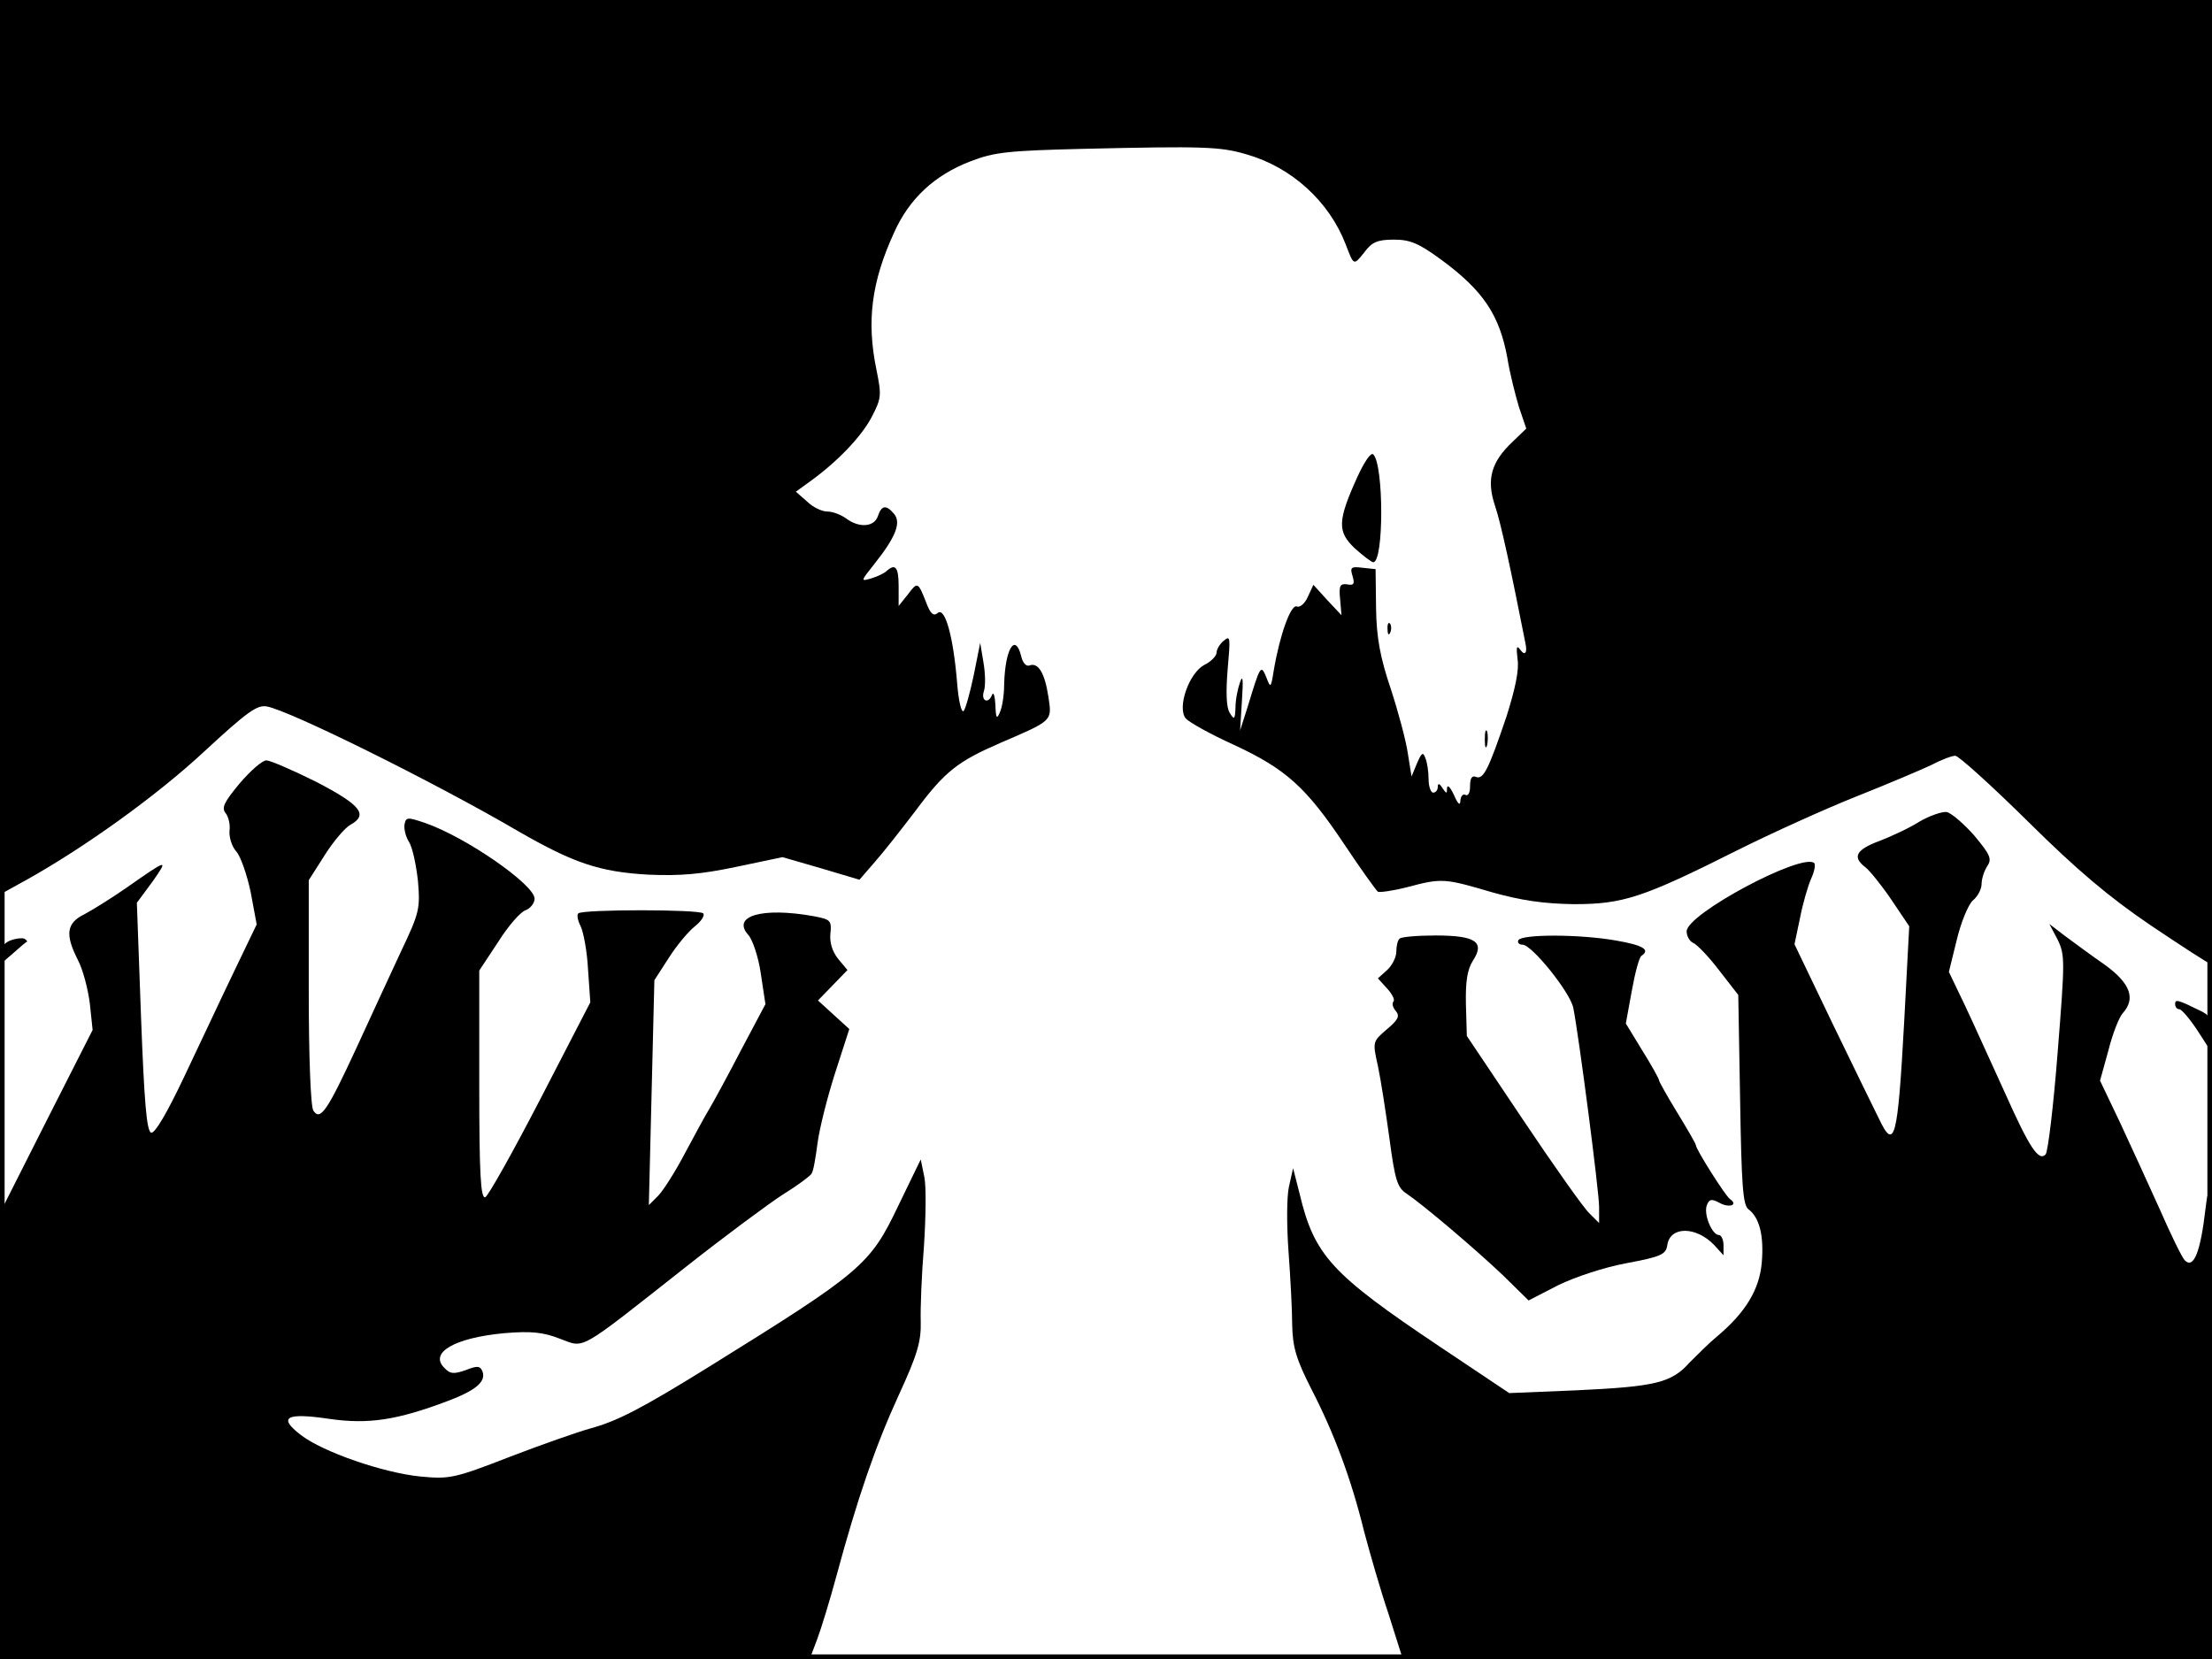 <?xml version="1.0" standalone="no"?>
<!DOCTYPE svg PUBLIC "-//W3C//DTD SVG 20010904//EN"
 "http://www.w3.org/TR/2001/REC-SVG-20010904/DTD/svg10.dtd">
<svg version="1.0" xmlns="http://www.w3.org/2000/svg"
 width="480pt" height="360pt" viewBox="0 0 480 360"
 preserveAspectRatio="xMidYMid meet">
<rect width="1" height="360" fill="#000000"/>
<rect x="479" width="1" height="360" fill="#000000"/>
<rect width="480" height="1" fill="#000000"/>
<rect y="359" width="480" height="1" fill="#000000"/>
<g transform="translate(0,360) scale(0.1,-0.1)"
fill="#000000" stroke="none">
<path d="M0 2629 l0 -970 58 32 c127 71 283 183 386 279 92 85 114 101 135 97
50 -9 363 -164 546 -271 120 -69 176 -88 282 -94 69 -3 115 1 191 17 l100 21
83 -24 84 -25 32 37 c18 20 58 71 90 113 64 86 92 107 184 147 114 49 112 47
104 100 -8 52 -22 75 -41 68 -7 -3 -15 6 -18 20 -13 52 -35 16 -37 -61 0 -22
-4 -49 -9 -60 -7 -17 -9 -14 -10 15 -1 19 -4 29 -7 23 -8 -22 -25 -14 -18 7 4
12 3 40 -1 63 l-7 42 -14 -70 c-8 -38 -18 -74 -22 -78 -5 -4 -11 23 -14 60 -8
100 -26 166 -42 153 -9 -8 -16 -2 -25 22 -18 46 -19 46 -40 18 l-20 -25 0 43
c0 41 -7 50 -26 33 -5 -5 -20 -12 -33 -16 -24 -7 -24 -7 7 32 46 58 58 89 42
108 -17 20 -27 19 -35 -5 -8 -24 -41 -26 -69 -5 -11 8 -29 15 -41 15 -12 0
-32 10 -44 22 l-24 21 29 21 c60 43 112 97 135 140 22 42 22 48 11 103 -22
106 -11 191 38 298 33 74 88 125 166 155 52 20 82 23 244 27 261 6 298 5 355
-12 98 -28 179 -102 215 -195 18 -47 17 -47 41 -17 16 22 29 27 64 27 35 0 54
-8 103 -44 91 -67 126 -120 143 -213 5 -32 17 -79 25 -106 l16 -47 -29 -28
c-47 -44 -58 -82 -39 -139 13 -38 35 -141 66 -298 5 -22 -1 -29 -11 -15 -8 11
-9 6 -6 -20 4 -23 -5 -65 -24 -125 -39 -115 -50 -137 -66 -131 -9 4 -13 -3
-13 -20 0 -14 -4 -22 -10 -19 -5 3 -10 -2 -11 -12 0 -12 -5 -9 -14 12 -8 17
-14 23 -15 15 0 -13 -1 -13 -10 0 -6 10 -10 11 -10 3 0 -7 -4 -13 -10 -13 -5
0 -10 13 -10 29 0 16 -3 37 -7 46 -5 14 -8 12 -18 -11 l-12 -29 -8 50 c-4 28
-21 91 -37 140 -23 68 -31 111 -32 175 l-1 85 -29 3 c-24 3 -27 1 -21 -18 5
-17 3 -21 -12 -18 -15 2 -18 -3 -15 -32 l3 -35 -31 33 -30 33 -12 -26 c-6 -14
-17 -24 -24 -21 -13 5 -37 -62 -50 -139 -6 -38 -7 -39 -16 -15 -12 29 -13 27
-41 -65 l-16 -50 4 65 c3 45 2 57 -4 40 -5 -14 -10 -38 -10 -55 -1 -27 -3 -28
-13 -11 -7 12 -8 45 -4 94 6 68 6 74 -8 62 -9 -7 -16 -19 -16 -26 0 -7 -12
-20 -27 -27 -33 -18 -59 -92 -40 -116 7 -8 53 -34 104 -57 114 -53 157 -92
240 -216 36 -54 69 -100 73 -103 4 -2 33 2 64 10 75 20 81 19 183 -11 64 -18
112 -25 178 -26 107 0 150 14 355 117 74 37 191 90 259 117 68 27 141 58 162
68 21 11 44 20 52 20 7 0 78 -64 158 -143 106 -105 176 -164 266 -225 67 -45
124 -82 127 -82 3 0 6 470 6 1045 l0 1045 -2400 0 -2400 0 0 -971z"/>
<path d="M2945 2564 c-43 -95 -43 -118 -5 -154 18 -16 36 -30 40 -30 23 0 23
211 0 234 -5 5 -19 -15 -35 -50z"/>
<path d="M3011 2234 c0 -11 3 -14 6 -6 3 7 2 16 -1 19 -3 4 -6 -2 -5 -13z"/>
<path d="M3222 1995 c0 -16 2 -22 5 -12 2 9 2 23 0 30 -3 6 -5 -1 -5 -18z"/>
<path d="M520 1900 c-34 -41 -40 -53 -30 -65 6 -8 10 -25 8 -38 -1 -14 5 -34
15 -45 9 -10 23 -50 31 -88 l13 -70 -50 -104 c-28 -58 -76 -161 -108 -228 -37
-78 -63 -122 -71 -120 -10 4 -15 68 -22 252 l-9 247 34 46 c35 50 34 50 -56
-13 -33 -23 -75 -49 -92 -58 -39 -19 -42 -44 -14 -99 11 -21 22 -63 26 -95 l6
-57 -101 -199 -100 -198 0 -484 0 -484 879 0 878 0 16 42 c9 24 28 86 42 138
46 170 85 283 135 392 41 89 49 117 48 160 -1 29 2 103 7 164 4 61 5 128 1
149 l-8 39 -49 -101 c-61 -128 -79 -143 -409 -348 -150 -93 -201 -119 -260
-135 -25 -7 -103 -34 -173 -61 -121 -47 -131 -49 -195 -43 -80 8 -211 53 -259
90 -51 39 -32 49 62 35 84 -12 146 -3 257 39 61 23 83 42 75 64 -5 12 -11 13
-36 3 -26 -9 -34 -9 -47 5 -33 33 23 65 130 75 59 5 85 2 121 -12 55 -20 35
-32 271 154 86 68 182 139 213 159 31 19 59 40 62 45 4 5 9 35 13 66 4 31 21
99 38 152 l31 96 -34 31 -34 31 32 33 32 33 -20 24 c-13 16 -19 36 -17 55 3
29 0 31 -37 38 -112 20 -178 0 -141 -41 9 -10 22 -48 27 -84 l10 -66 -52 -98
c-28 -54 -59 -111 -69 -128 -10 -16 -34 -61 -55 -100 -20 -38 -46 -79 -57 -90
l-20 -20 6 244 6 244 31 48 c17 27 43 58 57 69 14 11 22 24 18 28 -9 9 -262 9
-271 0 -4 -3 -1 -16 5 -28 6 -12 14 -54 16 -93 l5 -72 -108 -209 c-60 -116
-114 -212 -120 -214 -10 -3 -13 50 -13 244 l0 248 41 62 c22 35 49 66 60 69
10 4 19 15 19 25 0 30 -148 133 -237 164 -38 13 -42 13 -45 -2 -2 -9 2 -27 9
-38 8 -12 16 -50 20 -86 5 -60 3 -69 -37 -153 -23 -50 -67 -144 -97 -210 -63
-136 -78 -158 -93 -135 -6 8 -10 122 -10 257 l0 243 35 55 c19 30 44 59 55 65
40 22 23 43 -73 93 -52 26 -101 47 -109 47 -9 0 -35 -23 -58 -50z"/>
<path d="M4165 1817 c-22 -14 -61 -32 -87 -42 -51 -19 -59 -35 -30 -57 9 -7
35 -39 56 -70 l39 -58 -11 -208 c-14 -255 -21 -281 -55 -209 -9 18 -54 110
-100 205 l-83 173 12 57 c6 31 17 69 24 85 7 15 10 30 7 34 -25 24 -277 -110
-277 -148 0 -11 7 -22 14 -25 8 -3 34 -30 56 -59 l42 -54 4 -227 c3 -185 6
-229 18 -238 24 -18 34 -57 29 -116 -5 -58 -35 -108 -97 -160 -17 -14 -43 -40
-60 -57 -39 -44 -75 -52 -246 -60 l-145 -6 -151 101 c-236 158 -272 198 -304
332 l-14 55 -9 -40 c-5 -22 -5 -85 -1 -140 4 -55 8 -127 8 -160 1 -49 9 -75
42 -140 49 -95 86 -194 114 -308 12 -45 35 -126 53 -179 l31 -98 878 0 878 0
-1 538 c-1 459 -3 523 -13 440 -11 -96 -26 -132 -45 -113 -6 6 -30 55 -54 110
-25 55 -64 141 -87 190 l-43 90 18 65 c9 36 23 72 31 81 29 32 17 65 -38 105
-29 20 -68 49 -87 63 l-34 26 18 -34 c16 -33 16 -45 0 -245 -9 -116 -21 -215
-26 -221 -15 -16 -35 14 -89 135 -29 63 -67 148 -86 188 l-35 73 17 69 c9 38
25 77 35 86 11 9 19 25 19 36 0 10 5 27 12 38 11 16 7 25 -28 67 -23 26 -50
49 -60 51 -10 1 -37 -8 -59 -21z"/>
<path d="M22 1559 c-13 -5 -22 -17 -22 -30 l0 -22 28 24 c15 13 28 25 30 25 2
1 0 4 -5 7 -4 2 -18 1 -31 -4z"/>
<path d="M3037 1563 c-4 -3 -7 -16 -7 -28 0 -12 -9 -30 -20 -40 l-20 -18 20
-22 c11 -12 17 -24 14 -28 -4 -4 -2 -13 5 -21 9 -11 5 -19 -20 -40 -30 -26
-31 -26 -19 -79 6 -28 17 -99 25 -157 12 -90 17 -107 37 -120 37 -25 149 -120
209 -177 l56 -55 64 33 c37 18 100 39 149 48 75 14 85 19 88 39 6 42 63 41
102 0 l20 -22 0 22 c0 12 -5 22 -10 22 -15 0 -34 46 -26 65 5 13 10 14 27 5
21 -12 42 -5 23 8 -10 7 -74 108 -74 117 0 3 -18 34 -40 70 -22 36 -40 68 -40
71 0 3 -16 32 -36 64 l-36 59 13 71 c7 39 16 73 21 76 20 13 3 23 -55 33 -79
14 -204 14 -212 1 -3 -5 1 -10 9 -10 20 0 103 -103 110 -137 12 -60 56 -398
56 -432 l0 -35 -21 21 c-12 11 -77 103 -144 203 l-122 182 -2 69 c-1 49 3 75
15 94 27 41 6 55 -81 55 -39 0 -75 -3 -78 -7z"/>
<path d="M4720 1421 c0 -6 4 -11 9 -11 5 0 23 -21 40 -47 l31 -48 0 40 c0 34
-4 42 -28 53 -47 23 -52 24 -52 13z"/>
</g>
</svg>
